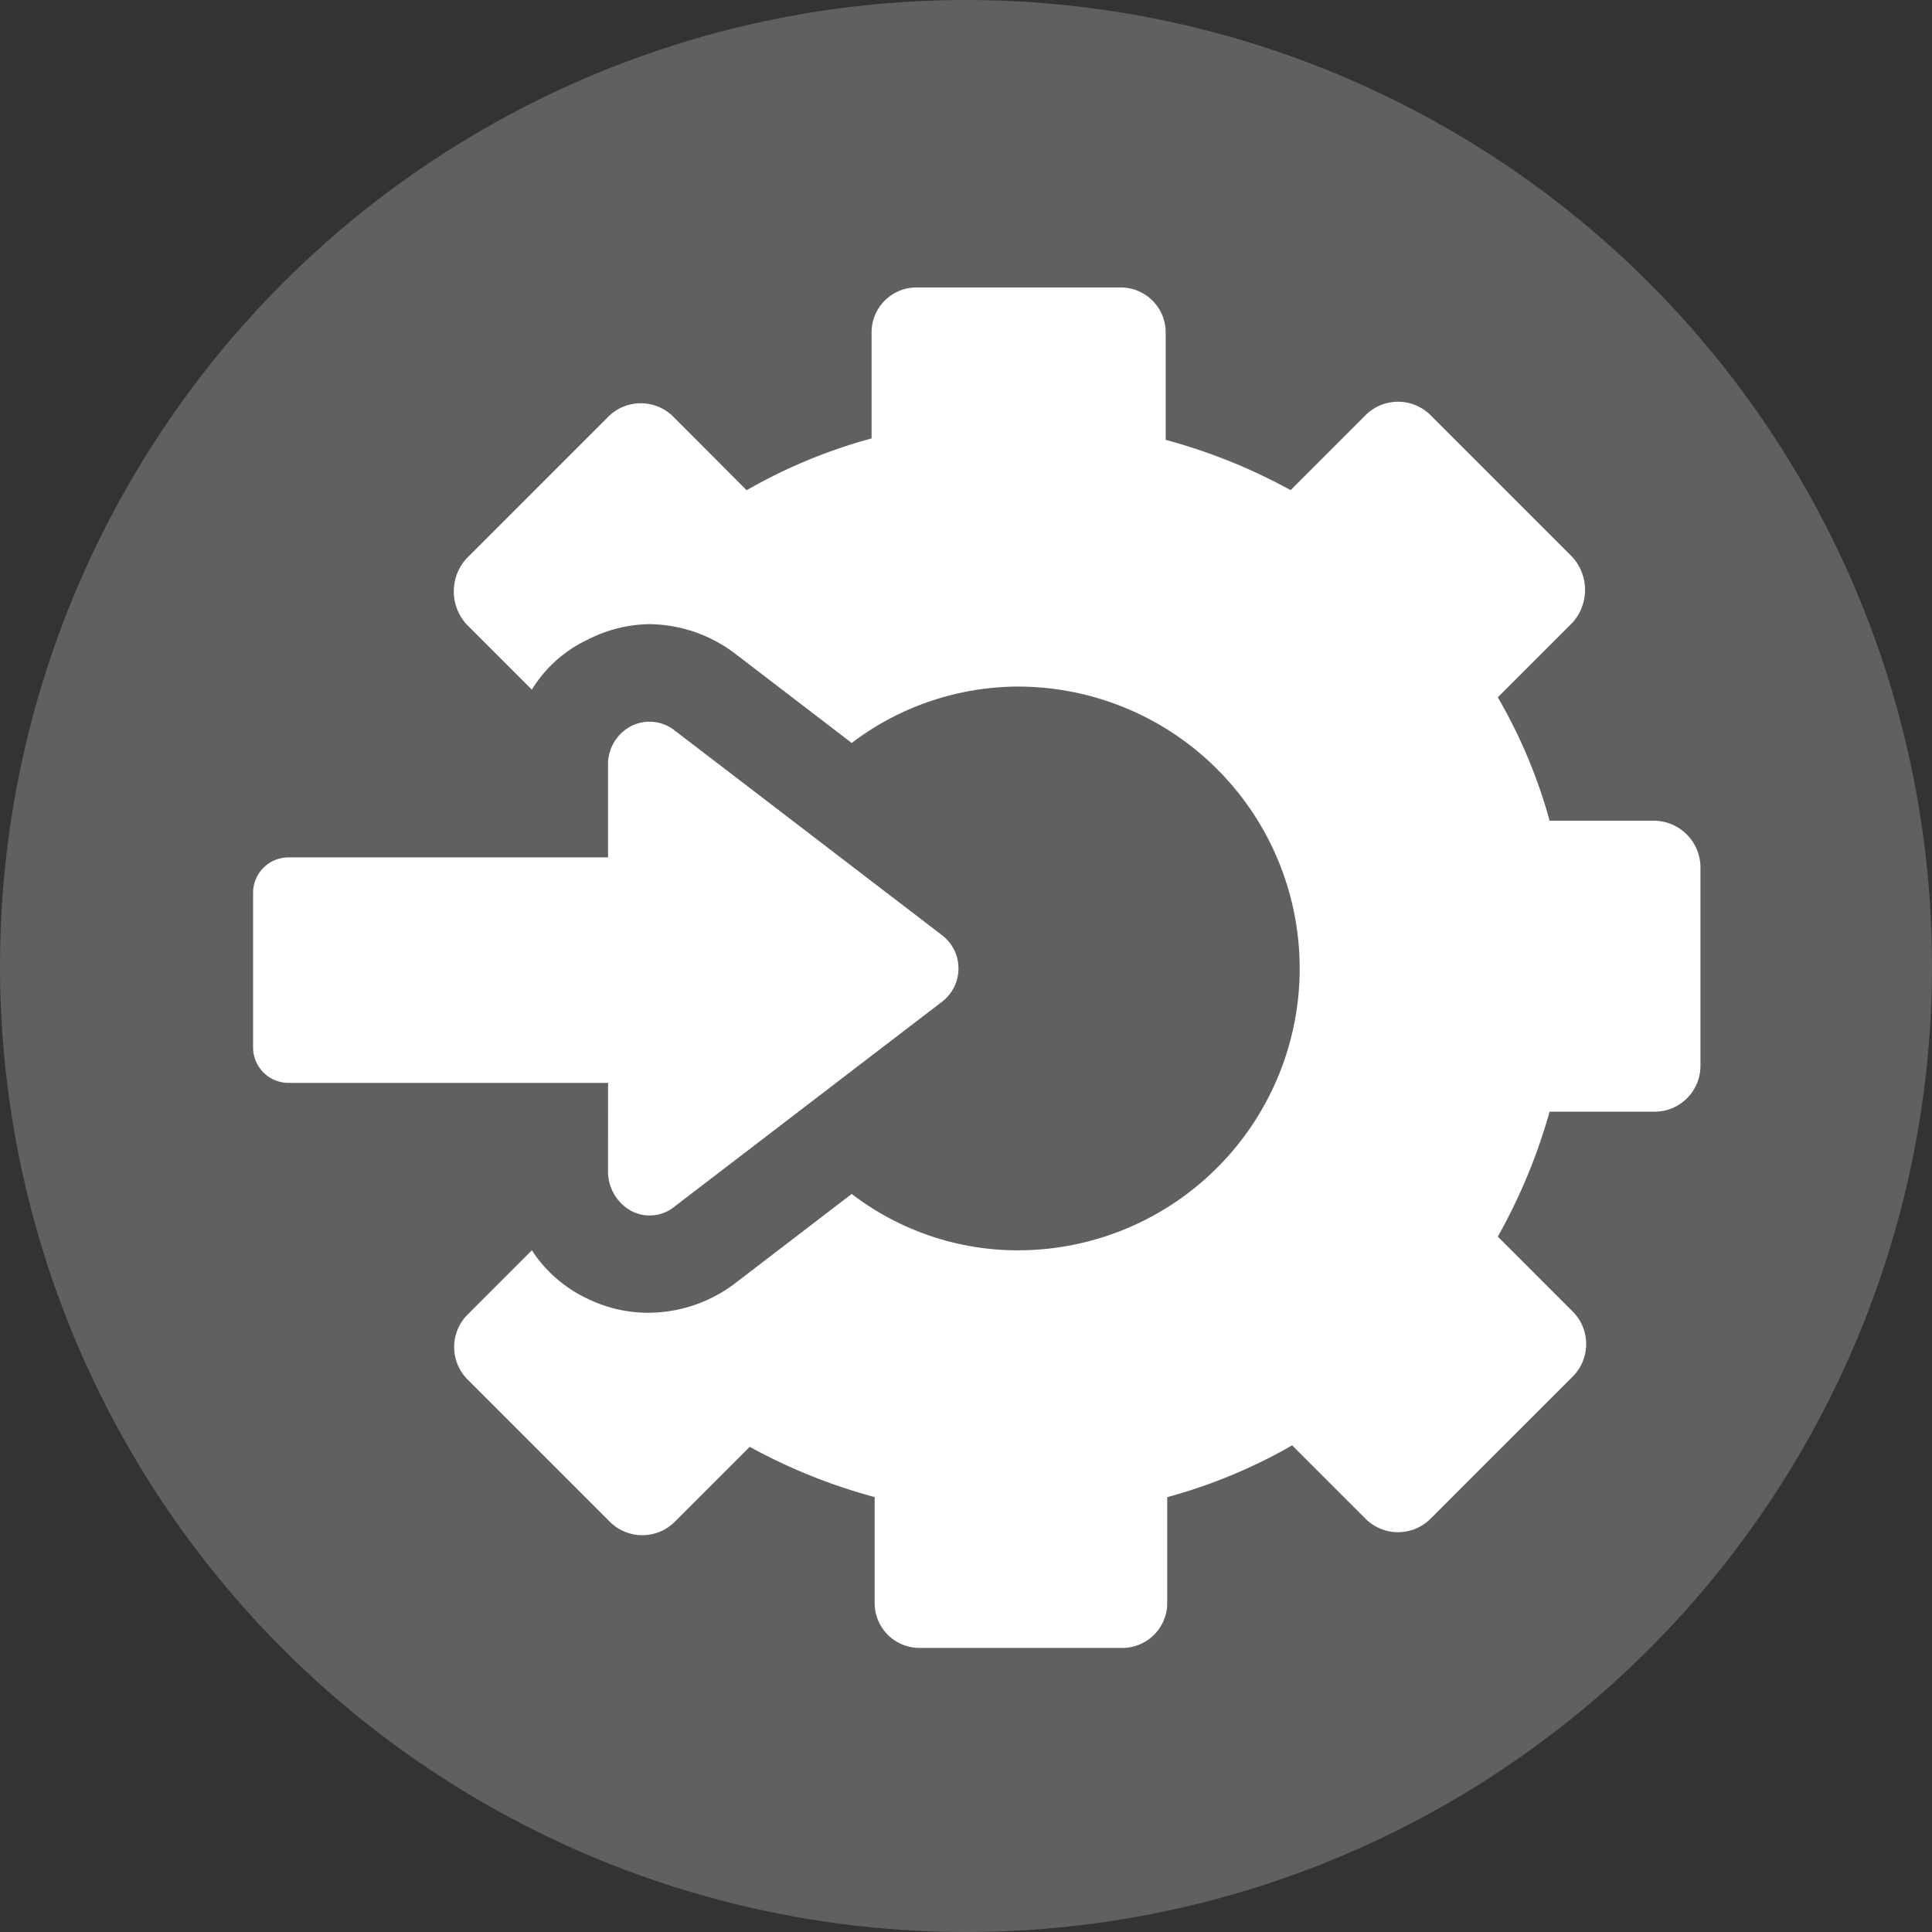 <svg xmlns="http://www.w3.org/2000/svg" width="54" height="54" viewBox="0 0 54 54">
  <rect x="0" y="0" width="54" height="54" fill="#333333" stroke="none"/>
  <g id="Group_311" data-name="Group 311" transform="translate(-737 -1385.526)">
    <g id="Group_224" data-name="Group 224" transform="translate(466 -3169.474)">
      <g id="Group_142" data-name="Group 142" transform="translate(0 1213)">
        <ellipse id="Ellipse_27" data-name="Ellipse 27" cx="27" cy="27" rx="27" ry="27" transform="translate(271 3342)" fill="#606060"/>
      </g>
    </g>
    <path id="Path_592" data-name="Path 592" d="M191.349,44.585h-2.938a14.451,14.451,0,0,0-1.448-3.449l2.087-2.087a1.368,1.368,0,0,0,0-1.831l-3.96-3.96a1.285,1.285,0,0,0-1.831,0l-2.087,2.087a15.763,15.763,0,0,0-3.492-1.405V30.959a1.255,1.255,0,0,0-1.278-1.278h-5.664a1.255,1.255,0,0,0-1.278,1.278V33.9a14.764,14.764,0,0,0-3.492,1.448L163.925,33.3a1.285,1.285,0,0,0-1.831,0l-3.96,3.96a1.368,1.368,0,0,0,0,1.831l1.831,1.831a3.636,3.636,0,0,1,1.576-1.405,3.877,3.877,0,0,1,1.7-.426,4.026,4.026,0,0,1,2.385.809l3.279,2.512a7.723,7.723,0,0,1,4.642-1.576,7.878,7.878,0,0,1,0,15.757,7.629,7.629,0,0,1-4.642-1.576l-3.279,2.512a4.026,4.026,0,0,1-2.385.809,3.841,3.841,0,0,1-1.7-.383,3.757,3.757,0,0,1-1.576-1.363l-1.789,1.789a1.285,1.285,0,0,0,0,1.831l3.96,3.96a1.285,1.285,0,0,0,1.831,0l2.087-2.087a15.763,15.763,0,0,0,3.492,1.405v2.938a1.255,1.255,0,0,0,1.278,1.278h5.621a1.255,1.255,0,0,0,1.278-1.278V63.492a14.764,14.764,0,0,0,3.492-1.448l2.044,2.044a1.285,1.285,0,0,0,1.831,0l3.96-3.96a1.285,1.285,0,0,0,0-1.831l-2.087-2.087a15.863,15.863,0,0,0,1.448-3.492h2.938a1.281,1.281,0,0,0,1.278-1.278V45.863a1.31,1.31,0,0,0-1.278-1.278Z" transform="translate(591.901 1363.88)" fill="#fff"/>
    <path id="Path_593" data-name="Path 593" d="M93.926,201.887a1.255,1.255,0,0,0,.639,1.065,1.1,1.1,0,0,0,1.235-.128l7.452-5.706a1.171,1.171,0,0,0,0-1.874L95.8,189.538a1.157,1.157,0,0,0-.724-.255,1.133,1.133,0,0,0-.511.128,1.2,1.2,0,0,0-.639,1.065v2.6H84.984a.991.991,0,0,0-.979.979V198.4a.991.991,0,0,0,.979.979h8.943Z" transform="translate(660.069 1216.414)" fill="#fff"/>
  </g>
</svg>
